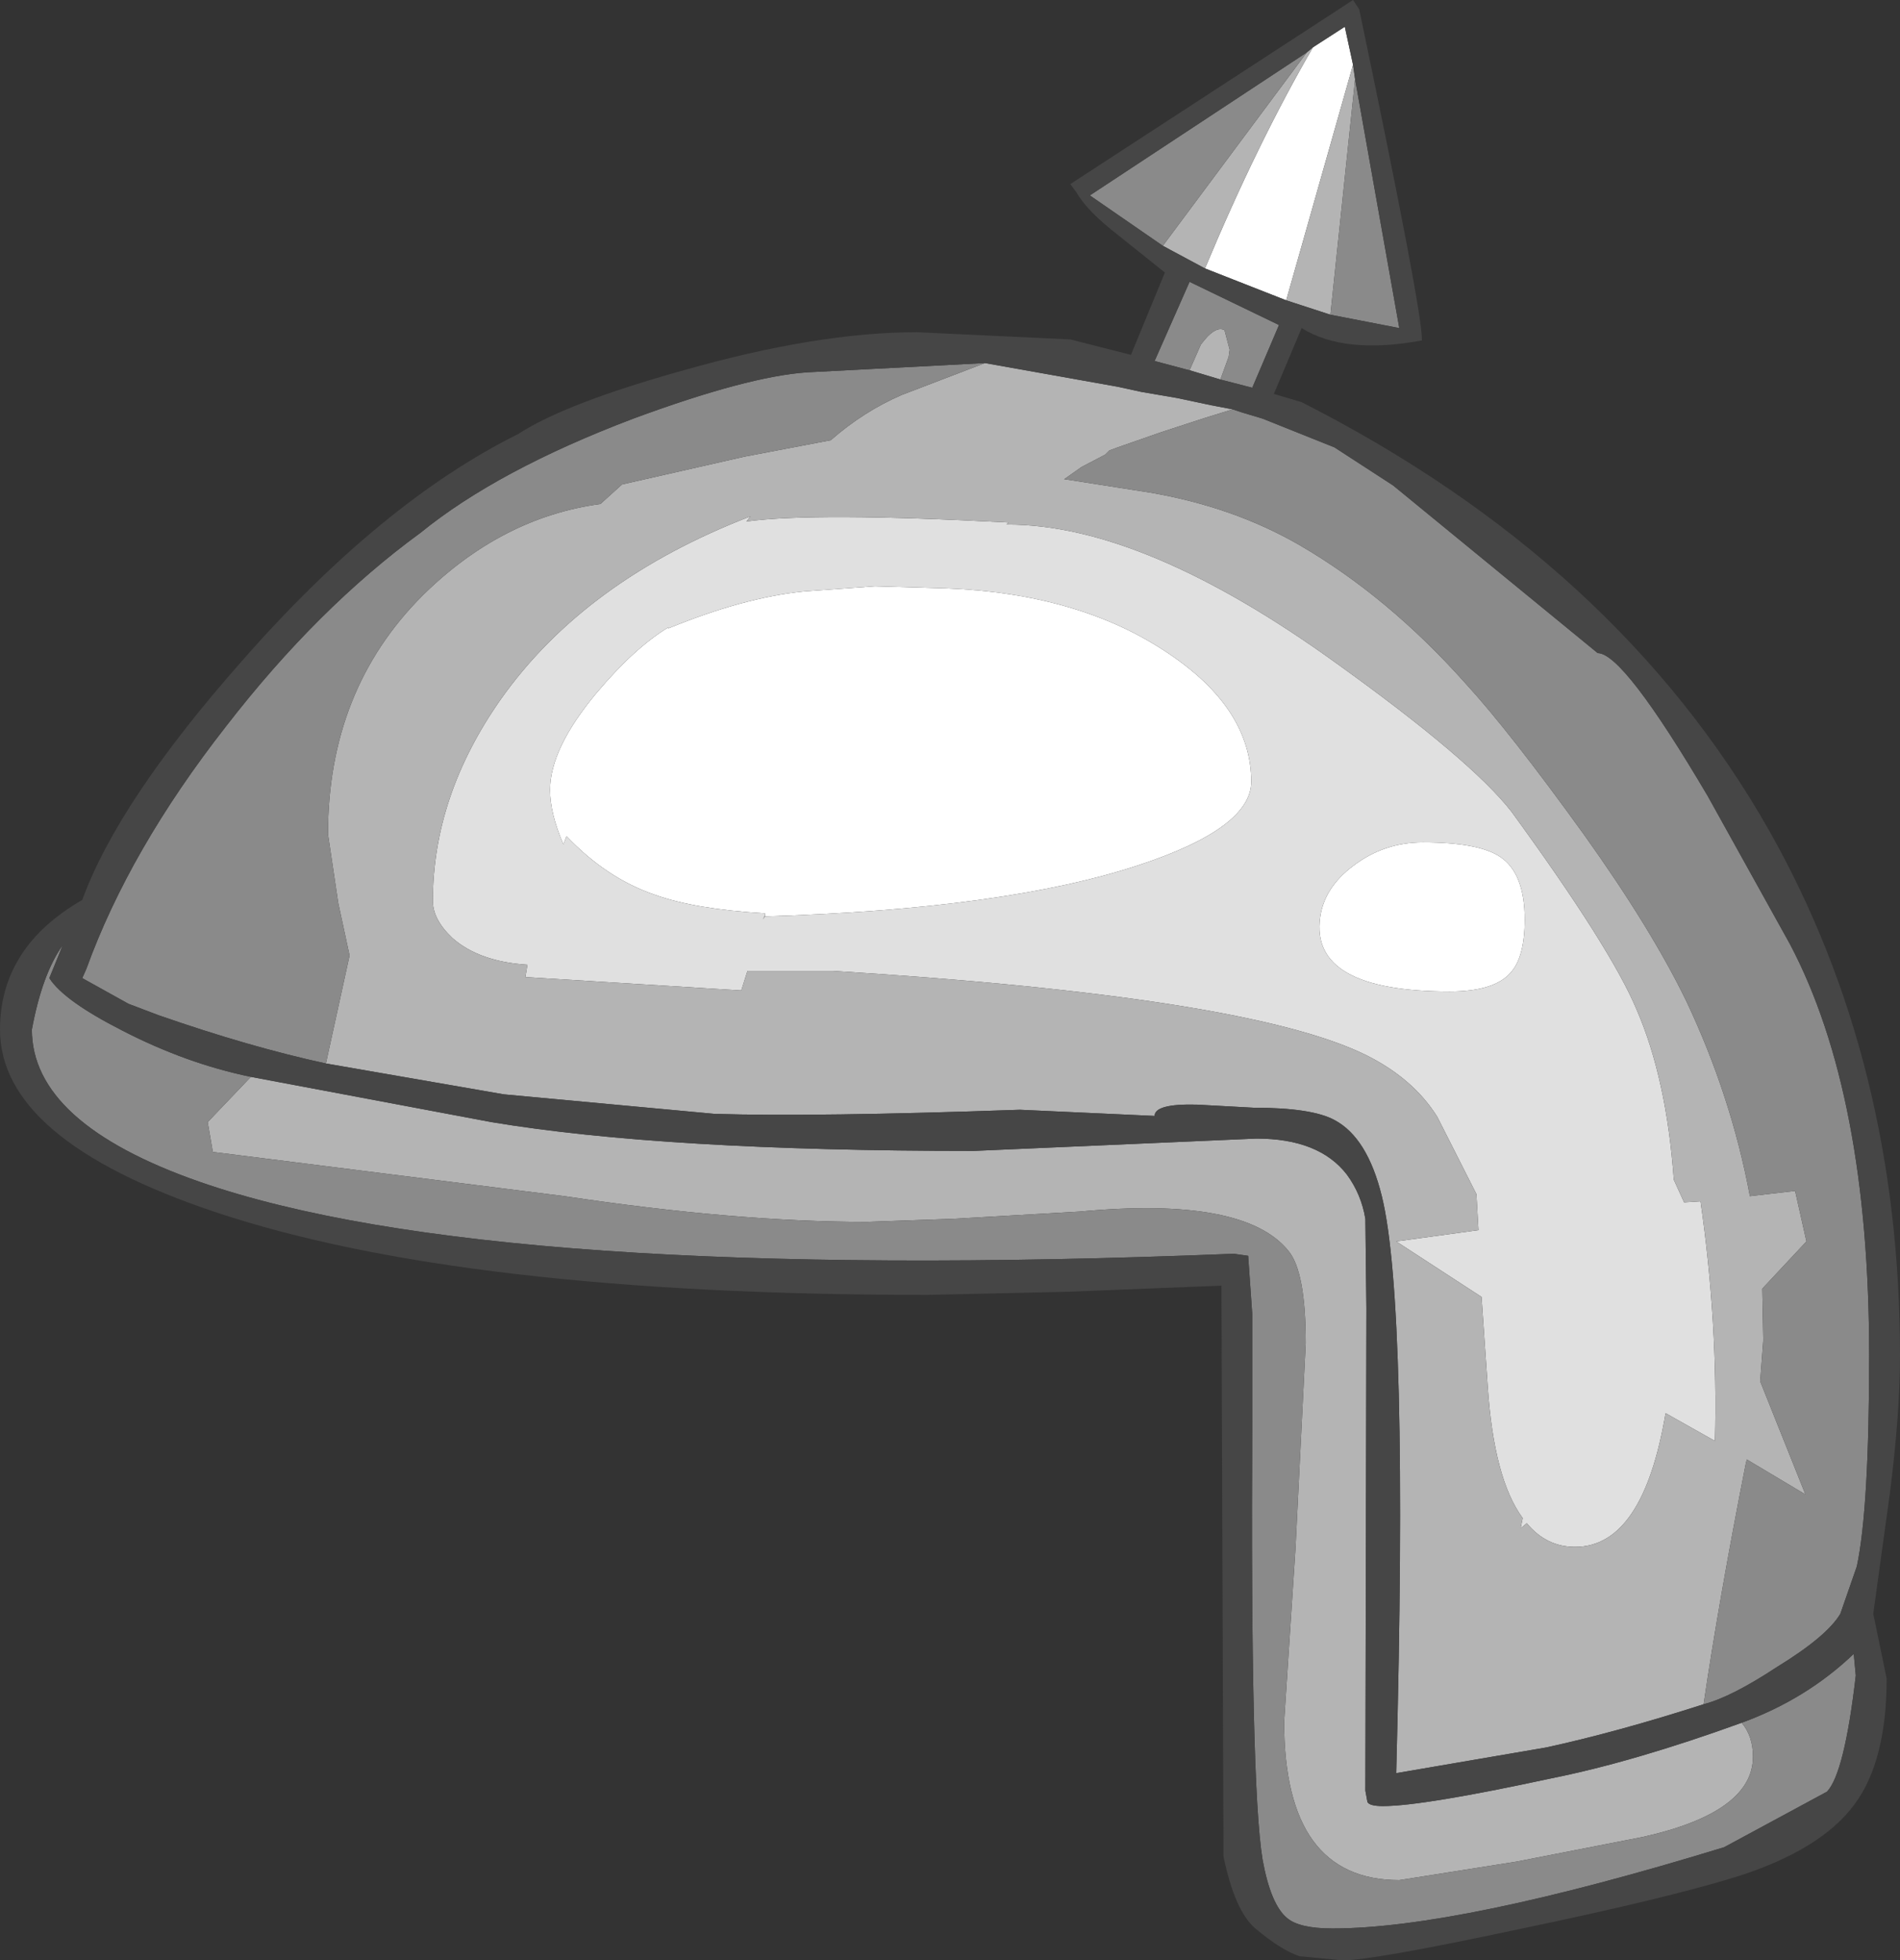 <?xml version="1.0" encoding="UTF-8" standalone="no"?>
<svg xmlns:ffdec="https://www.free-decompiler.com/flash" xmlns:xlink="http://www.w3.org/1999/xlink" ffdec:objectType="shape" height="95.3px" width="92.4px" xmlns="http://www.w3.org/2000/svg">
  <rect width="100%" height="100%" fill="#333333" stroke="none"/>
  <g transform="matrix(1.0, 0.0, 0.0, 1.0, 50.0, 96.45)">
    <path d="M13.85 -94.15 L15.4 -95.15 15.8 -93.3 12.55 -81.85 8.6 -83.4 Q11.15 -89.5 13.85 -94.15 M-12.8 -51.95 L-12.8 -52.05 Q-16.2 -52.25 -18.15 -52.95 -20.5 -53.75 -22.45 -55.8 L-22.6 -55.4 Q-23.25 -56.9 -23.25 -58.05 -23.25 -60.05 -21.0 -62.75 -19.15 -64.95 -17.5 -65.95 L-17.5 -65.9 Q-13.85 -67.4 -10.9 -67.7 L-7.45 -67.95 -4.0 -67.85 Q2.5 -67.6 6.8 -64.7 10.85 -62.0 10.85 -58.45 10.85 -56.2 5.4 -54.4 -1.1 -52.25 -12.8 -51.9 L-12.8 -51.95 M15.8 -54.35 Q17.3 -55.5 19.2 -55.5 21.9 -55.5 22.95 -54.8 24.15 -54.0 24.15 -51.75 24.15 -49.9 23.45 -49.15 22.65 -48.25 20.5 -48.25 13.7 -48.25 14.2 -51.85 14.4 -53.3 15.8 -54.35" fill="#ffffff" fill-rule="evenodd" stroke="none"/>
    <path d="M-12.8 -51.9 Q-1.1 -52.25 5.4 -54.4 10.85 -56.2 10.85 -58.45 10.85 -62.0 6.8 -64.7 2.5 -67.6 -4.0 -67.85 L-7.45 -67.95 -10.9 -67.7 Q-13.85 -67.4 -17.5 -65.9 L-17.5 -65.95 Q-19.15 -64.95 -21.0 -62.75 -23.25 -60.05 -23.25 -58.05 -23.25 -56.9 -22.6 -55.4 L-22.45 -55.8 Q-20.5 -53.75 -18.15 -52.95 -16.2 -52.25 -12.8 -52.05 L-12.8 -51.95 -12.9 -51.75 -12.8 -51.9 M15.8 -54.35 Q14.4 -53.3 14.2 -51.85 13.7 -48.25 20.5 -48.25 22.65 -48.25 23.45 -49.15 24.15 -49.9 24.15 -51.75 24.15 -54.0 22.95 -54.8 21.9 -55.5 19.2 -55.5 17.3 -55.5 15.8 -54.35 M31.4 -39.1 L31.9 -38.0 32.7 -38.05 Q33.55 -32.15 33.4 -26.4 L31.0 -27.75 Q29.9 -21.25 26.6 -21.25 25.2 -21.25 24.25 -22.4 L23.95 -22.15 24.05 -22.65 Q22.65 -24.55 22.35 -29.05 L22.05 -33.4 17.9 -36.1 21.9 -36.65 21.8 -38.4 19.9 -42.15 Q18.75 -44.0 16.45 -45.15 10.7 -48.0 -9.5 -49.25 L-13.65 -49.25 -13.95 -48.3 -24.45 -48.95 -24.35 -49.55 Q-26.7 -49.7 -28.0 -50.85 -28.95 -51.75 -28.95 -52.65 -28.95 -57.75 -25.65 -62.45 -21.55 -68.25 -13.5 -71.35 L-13.7 -71.1 Q-10.4 -71.55 -0.95 -71.05 L-1.05 -70.95 -1.0 -70.95 Q5.65 -70.95 15.0 -64.2 21.55 -59.5 23.5 -57.0 28.35 -50.35 29.6 -47.35 31.05 -44.0 31.4 -39.1" fill="#e0e0e0" fill-rule="evenodd" stroke="none"/>
    <path d="M13.55 -93.9 L13.85 -94.15 Q11.15 -89.5 8.6 -83.4 L6.55 -84.5 13.55 -93.9 M15.8 -93.3 L15.9 -92.6 14.7 -81.15 12.55 -81.85 15.8 -93.3 M9.95 -76.55 L8.65 -76.15 6.5 -75.45 4.35 -74.7 3.95 -74.55 3.75 -74.35 2.6 -73.75 1.75 -73.15 1.8 -73.15 5.95 -72.5 Q10.0 -71.8 13.2 -69.95 17.5 -67.45 21.25 -63.25 23.45 -60.85 27.05 -55.85 30.3 -51.3 32.0 -47.8 34.2 -43.15 35.1 -38.3 L37.25 -38.55 37.3 -38.55 37.85 -36.1 35.7 -33.8 35.75 -31.3 35.6 -29.3 37.8 -23.8 34.95 -25.5 34.9 -25.3 Q33.6 -18.7 32.85 -13.6 28.65 -12.25 25.2 -11.5 L17.9 -10.25 Q18.5 -33.05 17.2 -38.3 16.5 -41.15 14.9 -42.0 13.8 -42.6 10.95 -42.6 L8.2 -42.75 Q6.15 -42.8 6.15 -42.2 L-0.4 -42.5 Q-10.35 -42.15 -15.25 -42.3 L-25.5 -43.25 -34.15 -44.75 -33.0 -50.0 -33.55 -52.55 -34.05 -55.9 Q-34.05 -62.9 -29.45 -67.5 -25.6 -71.3 -20.8 -71.95 L-19.75 -72.9 -13.8 -74.25 -9.6 -75.05 Q-8.0 -76.45 -6.15 -77.25 L-2.1 -78.8 4.35 -77.65 5.5 -77.4 7.25 -77.1 8.9 -76.75 9.95 -76.55 M7.85 -78.45 L8.4 -79.7 8.6 -79.95 Q9.15 -80.6 9.55 -80.4 L9.8 -79.45 9.75 -79.1 9.35 -78.0 7.85 -78.45 M-12.8 -51.95 L-12.8 -51.9 -12.9 -51.75 -12.8 -51.95 M31.4 -39.1 Q31.05 -44.0 29.6 -47.35 28.35 -50.35 23.5 -57.0 21.55 -59.5 15.0 -64.2 5.65 -70.95 -1.0 -70.95 L-1.05 -70.95 -0.95 -71.05 Q-10.4 -71.55 -13.7 -71.1 L-13.5 -71.35 Q-21.55 -68.25 -25.65 -62.45 -28.95 -57.75 -28.95 -52.65 -28.95 -51.75 -28.0 -50.85 -26.7 -49.7 -24.35 -49.55 L-24.45 -48.95 -13.95 -48.3 -13.65 -49.25 -9.5 -49.25 Q10.7 -48.0 16.45 -45.15 18.75 -44.0 19.9 -42.15 L21.8 -38.4 21.9 -36.65 17.9 -36.1 22.05 -33.4 22.35 -29.05 Q22.65 -24.55 24.05 -22.65 L23.95 -22.15 24.25 -22.4 Q25.2 -21.25 26.6 -21.25 29.9 -21.25 31.0 -27.75 L33.4 -26.4 Q33.55 -32.15 32.7 -38.05 L31.9 -38.0 31.4 -39.1 M-37.8 -44.1 L-26.1 -41.9 Q-17.7 -40.5 -2.65 -40.5 L11.1 -41.1 Q14.15 -41.1 15.5 -39.35 16.2 -38.4 16.4 -37.2 L16.45 -32.85 16.4 -9.4 16.5 -8.85 Q16.6 -8.65 17.25 -8.65 19.2 -8.65 25.45 -10.0 29.45 -10.8 34.7 -12.7 35.25 -12.05 35.25 -11.05 35.25 -8.35 29.9 -7.15 L23.75 -5.95 18.05 -5.05 Q12.45 -5.05 12.45 -12.75 L13.0 -21.15 13.5 -31.15 Q13.5 -34.65 12.65 -35.65 10.5 -38.3 2.5 -37.55 L-3.6 -37.2 -7.85 -37.05 Q-14.2 -37.05 -22.55 -38.3 L-39.65 -40.45 -39.9 -41.9 -37.8 -44.1" fill="#b4b4b4" fill-rule="evenodd" stroke="none"/>
    <path d="M15.9 -92.6 L18.05 -80.5 14.7 -81.15 15.9 -92.6 M6.55 -84.5 L3.0 -86.95 13.55 -93.9 6.55 -84.5 M32.85 -13.6 Q33.6 -18.7 34.9 -25.3 L34.95 -25.5 37.8 -23.8 35.6 -29.3 35.75 -31.3 35.7 -33.8 37.85 -36.1 37.3 -38.55 37.25 -38.55 35.1 -38.3 Q34.2 -43.15 32.0 -47.8 30.3 -51.3 27.05 -55.85 23.45 -60.85 21.25 -63.25 17.5 -67.45 13.2 -69.95 10.0 -71.8 5.95 -72.5 L1.8 -73.15 1.75 -73.15 2.6 -73.75 3.75 -74.35 3.95 -74.55 4.35 -74.7 6.5 -75.45 8.65 -76.15 9.95 -76.55 10.4 -76.4 11.4 -76.1 14.9 -74.7 17.75 -72.85 27.7 -64.7 Q28.95 -64.7 33.05 -57.75 L37.05 -50.55 Q40.9 -43.25 40.9 -30.55 40.9 -23.1 40.3 -20.3 L39.5 -18.0 Q38.85 -16.9 36.4 -15.4 34.2 -13.95 32.85 -13.6 M-2.1 -78.8 L-6.15 -77.25 Q-8.0 -76.45 -9.6 -75.05 L-13.8 -74.25 -19.75 -72.9 -20.8 -71.95 Q-25.6 -71.3 -29.45 -67.5 -34.05 -62.9 -34.05 -55.9 L-33.55 -52.55 -33.0 -50.0 -34.15 -44.75 Q-37.85 -45.55 -42.3 -47.1 L-43.75 -47.65 -46.0 -48.9 -45.8 -49.35 Q-43.7 -55.15 -39.0 -61.15 -34.55 -66.9 -29.55 -70.55 -25.8 -73.6 -19.2 -76.1 -13.65 -78.15 -10.75 -78.35 L-2.1 -78.8 M9.35 -78.0 L9.75 -79.1 9.8 -79.45 9.55 -80.4 Q9.15 -80.6 8.6 -79.95 L8.4 -79.7 7.85 -78.45 7.65 -78.5 6.15 -78.9 7.85 -82.75 12.2 -80.65 10.9 -77.6 9.35 -78.0 M-37.8 -44.1 L-39.9 -41.9 -39.65 -40.45 -22.55 -38.3 Q-14.2 -37.05 -7.85 -37.05 L-3.6 -37.2 2.5 -37.55 Q10.5 -38.3 12.65 -35.65 13.5 -34.65 13.5 -31.15 L13.0 -21.15 12.45 -12.75 Q12.45 -5.05 18.05 -5.05 L23.75 -5.95 29.9 -7.15 Q35.25 -8.35 35.25 -11.05 35.25 -12.05 34.7 -12.7 37.85 -13.85 40.15 -16.05 L40.25 -15.0 Q39.7 -10.25 38.85 -9.35 L33.85 -6.65 Q20.95 -2.7 14.8 -2.7 13.2 -2.7 12.6 -3.2 11.8 -3.85 11.4 -6.05 10.8 -9.7 10.9 -27.4 L10.9 -32.55 10.7 -35.4 10.0 -35.5 Q-26.1 -34.05 -40.3 -39.0 -48.45 -41.85 -48.45 -46.4 -47.95 -49.1 -46.95 -50.5 L-47.6 -48.9 Q-46.9 -47.8 -44.05 -46.35 -40.95 -44.75 -37.8 -44.1" fill="#8a8a8a" fill-rule="evenodd" stroke="none"/>
    <path d="M6.65 -83.2 L4.4 -85.0 Q2.85 -86.2 2.35 -87.1 L2.05 -87.5 15.8 -96.45 16.1 -96.0 Q19.2 -81.2 19.15 -79.9 15.4 -79.2 13.3 -80.5 L11.95 -77.3 13.3 -76.9 Q28.65 -69.1 36.05 -56.05 42.4 -44.8 42.4 -30.55 42.4 -27.7 41.9 -23.8 L41.1 -18.0 41.75 -14.85 Q41.75 -10.85 40.2 -8.75 38.55 -6.5 34.4 -5.2 31.0 -4.15 23.8 -2.65 16.75 -1.15 15.3 -1.15 L13.2 -1.35 Q12.3 -1.65 11.05 -2.7 10.05 -3.55 9.5 -6.2 L9.4 -33.95 1.85 -33.65 -4.9 -33.5 Q-27.55 -33.5 -39.6 -37.55 -50.0 -41.05 -50.0 -46.4 -50.0 -50.4 -46.0 -52.7 -44.25 -57.5 -38.25 -64.3 -31.45 -72.05 -24.8 -75.35 -22.5 -76.85 -16.75 -78.45 -10.25 -80.3 -5.4 -80.3 L2.05 -79.95 5.0 -79.2 6.65 -83.2 M13.85 -94.15 L13.55 -93.9 3.0 -86.95 6.55 -84.5 8.6 -83.4 12.55 -81.85 14.7 -81.15 18.05 -80.5 15.9 -92.6 15.8 -93.3 15.4 -95.15 13.85 -94.15 M32.85 -13.6 Q34.2 -13.95 36.4 -15.4 38.85 -16.9 39.5 -18.0 L40.3 -20.3 Q40.9 -23.1 40.9 -30.55 40.9 -43.25 37.05 -50.55 L33.05 -57.75 Q28.95 -64.7 27.7 -64.7 L17.75 -72.85 14.9 -74.7 11.4 -76.1 10.4 -76.4 9.95 -76.55 8.9 -76.75 7.25 -77.1 5.5 -77.4 4.35 -77.65 -2.1 -78.8 -10.75 -78.35 Q-13.65 -78.15 -19.2 -76.1 -25.8 -73.6 -29.55 -70.55 -34.55 -66.9 -39.0 -61.15 -43.7 -55.15 -45.8 -49.35 L-46.0 -48.9 -43.75 -47.65 -42.3 -47.1 Q-37.85 -45.55 -34.15 -44.75 L-25.5 -43.25 -15.25 -42.3 Q-10.35 -42.15 -0.4 -42.5 L6.15 -42.2 Q6.15 -42.8 8.2 -42.75 L10.95 -42.6 Q13.8 -42.6 14.9 -42.0 16.5 -41.15 17.2 -38.3 18.5 -33.05 17.9 -10.25 L25.2 -11.5 Q28.65 -12.25 32.85 -13.6 M7.85 -78.45 L9.35 -78.0 10.9 -77.6 12.2 -80.65 7.85 -82.75 6.15 -78.9 7.65 -78.5 7.85 -78.45 M34.7 -12.7 Q29.45 -10.8 25.45 -10.0 19.2 -8.65 17.25 -8.65 16.6 -8.65 16.5 -8.85 L16.4 -9.4 16.45 -32.85 16.4 -37.2 Q16.2 -38.4 15.5 -39.35 14.15 -41.1 11.1 -41.1 L-2.65 -40.5 Q-17.7 -40.5 -26.1 -41.9 L-37.8 -44.1 Q-40.95 -44.75 -44.05 -46.35 -46.9 -47.8 -47.6 -48.9 L-46.95 -50.5 Q-47.95 -49.1 -48.45 -46.4 -48.45 -41.85 -40.3 -39.0 -26.1 -34.05 10.0 -35.5 L10.7 -35.4 10.9 -32.55 10.9 -27.4 Q10.8 -9.7 11.4 -6.05 11.8 -3.85 12.6 -3.2 13.2 -2.7 14.8 -2.7 20.95 -2.7 33.85 -6.65 L38.85 -9.35 Q39.7 -10.25 40.25 -15.0 L40.15 -16.05 Q37.85 -13.85 34.7 -12.7" fill="#464646" fill-rule="evenodd" stroke="none"/>
  </g>
</svg>
